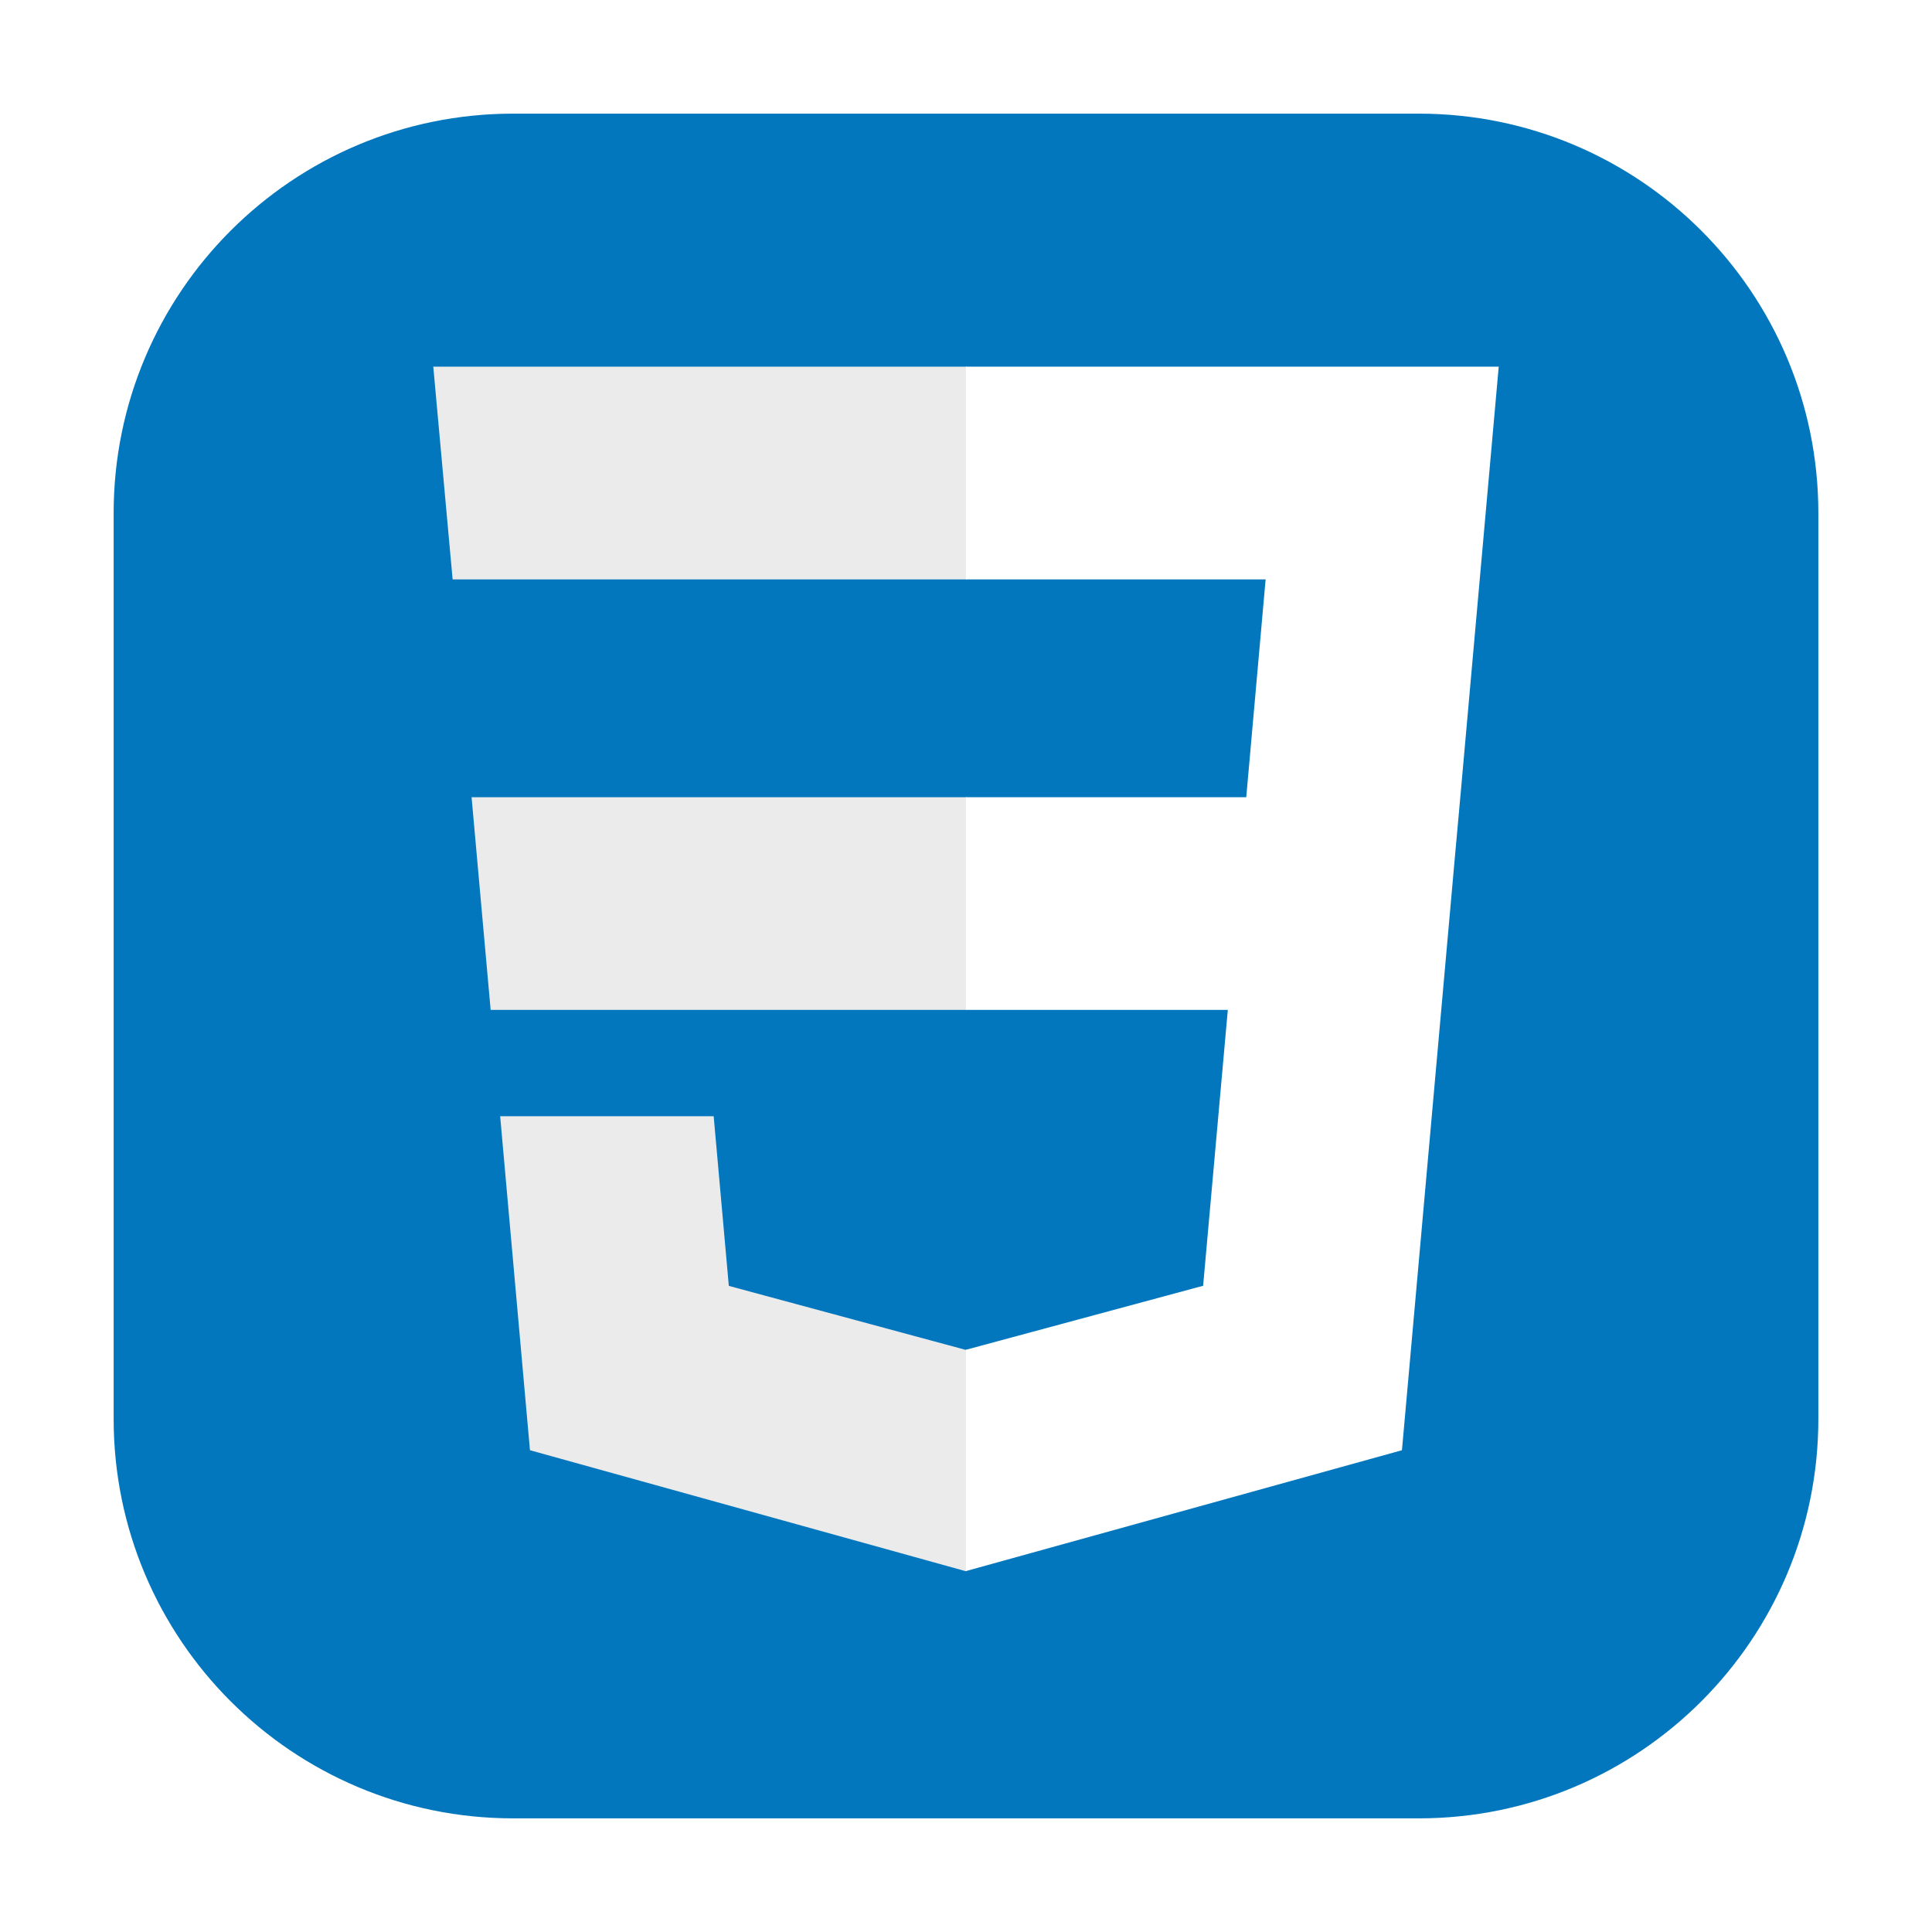 <svg width="68" height="68" viewBox="0 0 68 68" fill="none" xmlns="http://www.w3.org/2000/svg">
<g clip-path="url(#clip0_27_614)" filter="url(#filter0_d_27_614)">
<path d="M49.938 0H18.062C10.296 0 4 6.296 4 14.062V45.938C4 53.704 10.296 60 18.062 60H49.938C57.704 60 64 53.704 64 45.938V14.062C64 6.296 57.704 0 49.938 0Z" fill="#0277BD"/>
<path d="M16.598 24.059L17.269 31.545H34.023V24.059H16.598Z" fill="#EBEBEB"/>
<path d="M34.022 8.906H33.996H15.25L15.931 16.393H34.022V8.906Z" fill="#EBEBEB"/>
<path d="M34.022 51.291V43.502L33.989 43.511L25.652 41.259L25.119 35.288H21.067H17.604L18.653 47.043L33.988 51.3L34.022 51.291Z" fill="#EBEBEB"/>
<path d="M43.215 31.545L42.346 41.255L33.997 43.508V51.297L49.344 47.043L49.457 45.778L51.216 26.069L51.398 24.059L52.75 8.906H33.997V16.393H44.546L43.864 24.059H33.997V31.545H43.215Z" fill="white"/>
</g>
<defs>
<filter id="filter0_d_27_614" x="0" y="0" width="68" height="68" filterUnits="userSpaceOnUse" color-interpolation-filters="sRGB">
<feFlood flood-opacity="0" result="BackgroundImageFix"/>
<feColorMatrix in="SourceAlpha" type="matrix" values="0 0 0 0 0 0 0 0 0 0 0 0 0 0 0 0 0 0 127 0" result="hardAlpha"/>
<feOffset dy="4"/>
<feGaussianBlur stdDeviation="2"/>
<feComposite in2="hardAlpha" operator="out"/>
<feColorMatrix type="matrix" values="0 0 0 0 0 0 0 0 0 0 0 0 0 0 0 0 0 0 0.25 0"/>
<feBlend mode="normal" in2="BackgroundImageFix" result="effect1_dropShadow_27_614"/>
<feBlend mode="normal" in="SourceGraphic" in2="effect1_dropShadow_27_614" result="shape"/>
</filter>
<clipPath id="clip0_27_614">
<rect width="60" height="60" fill="white" transform="translate(4)"/>
</clipPath>
</defs>
</svg>
